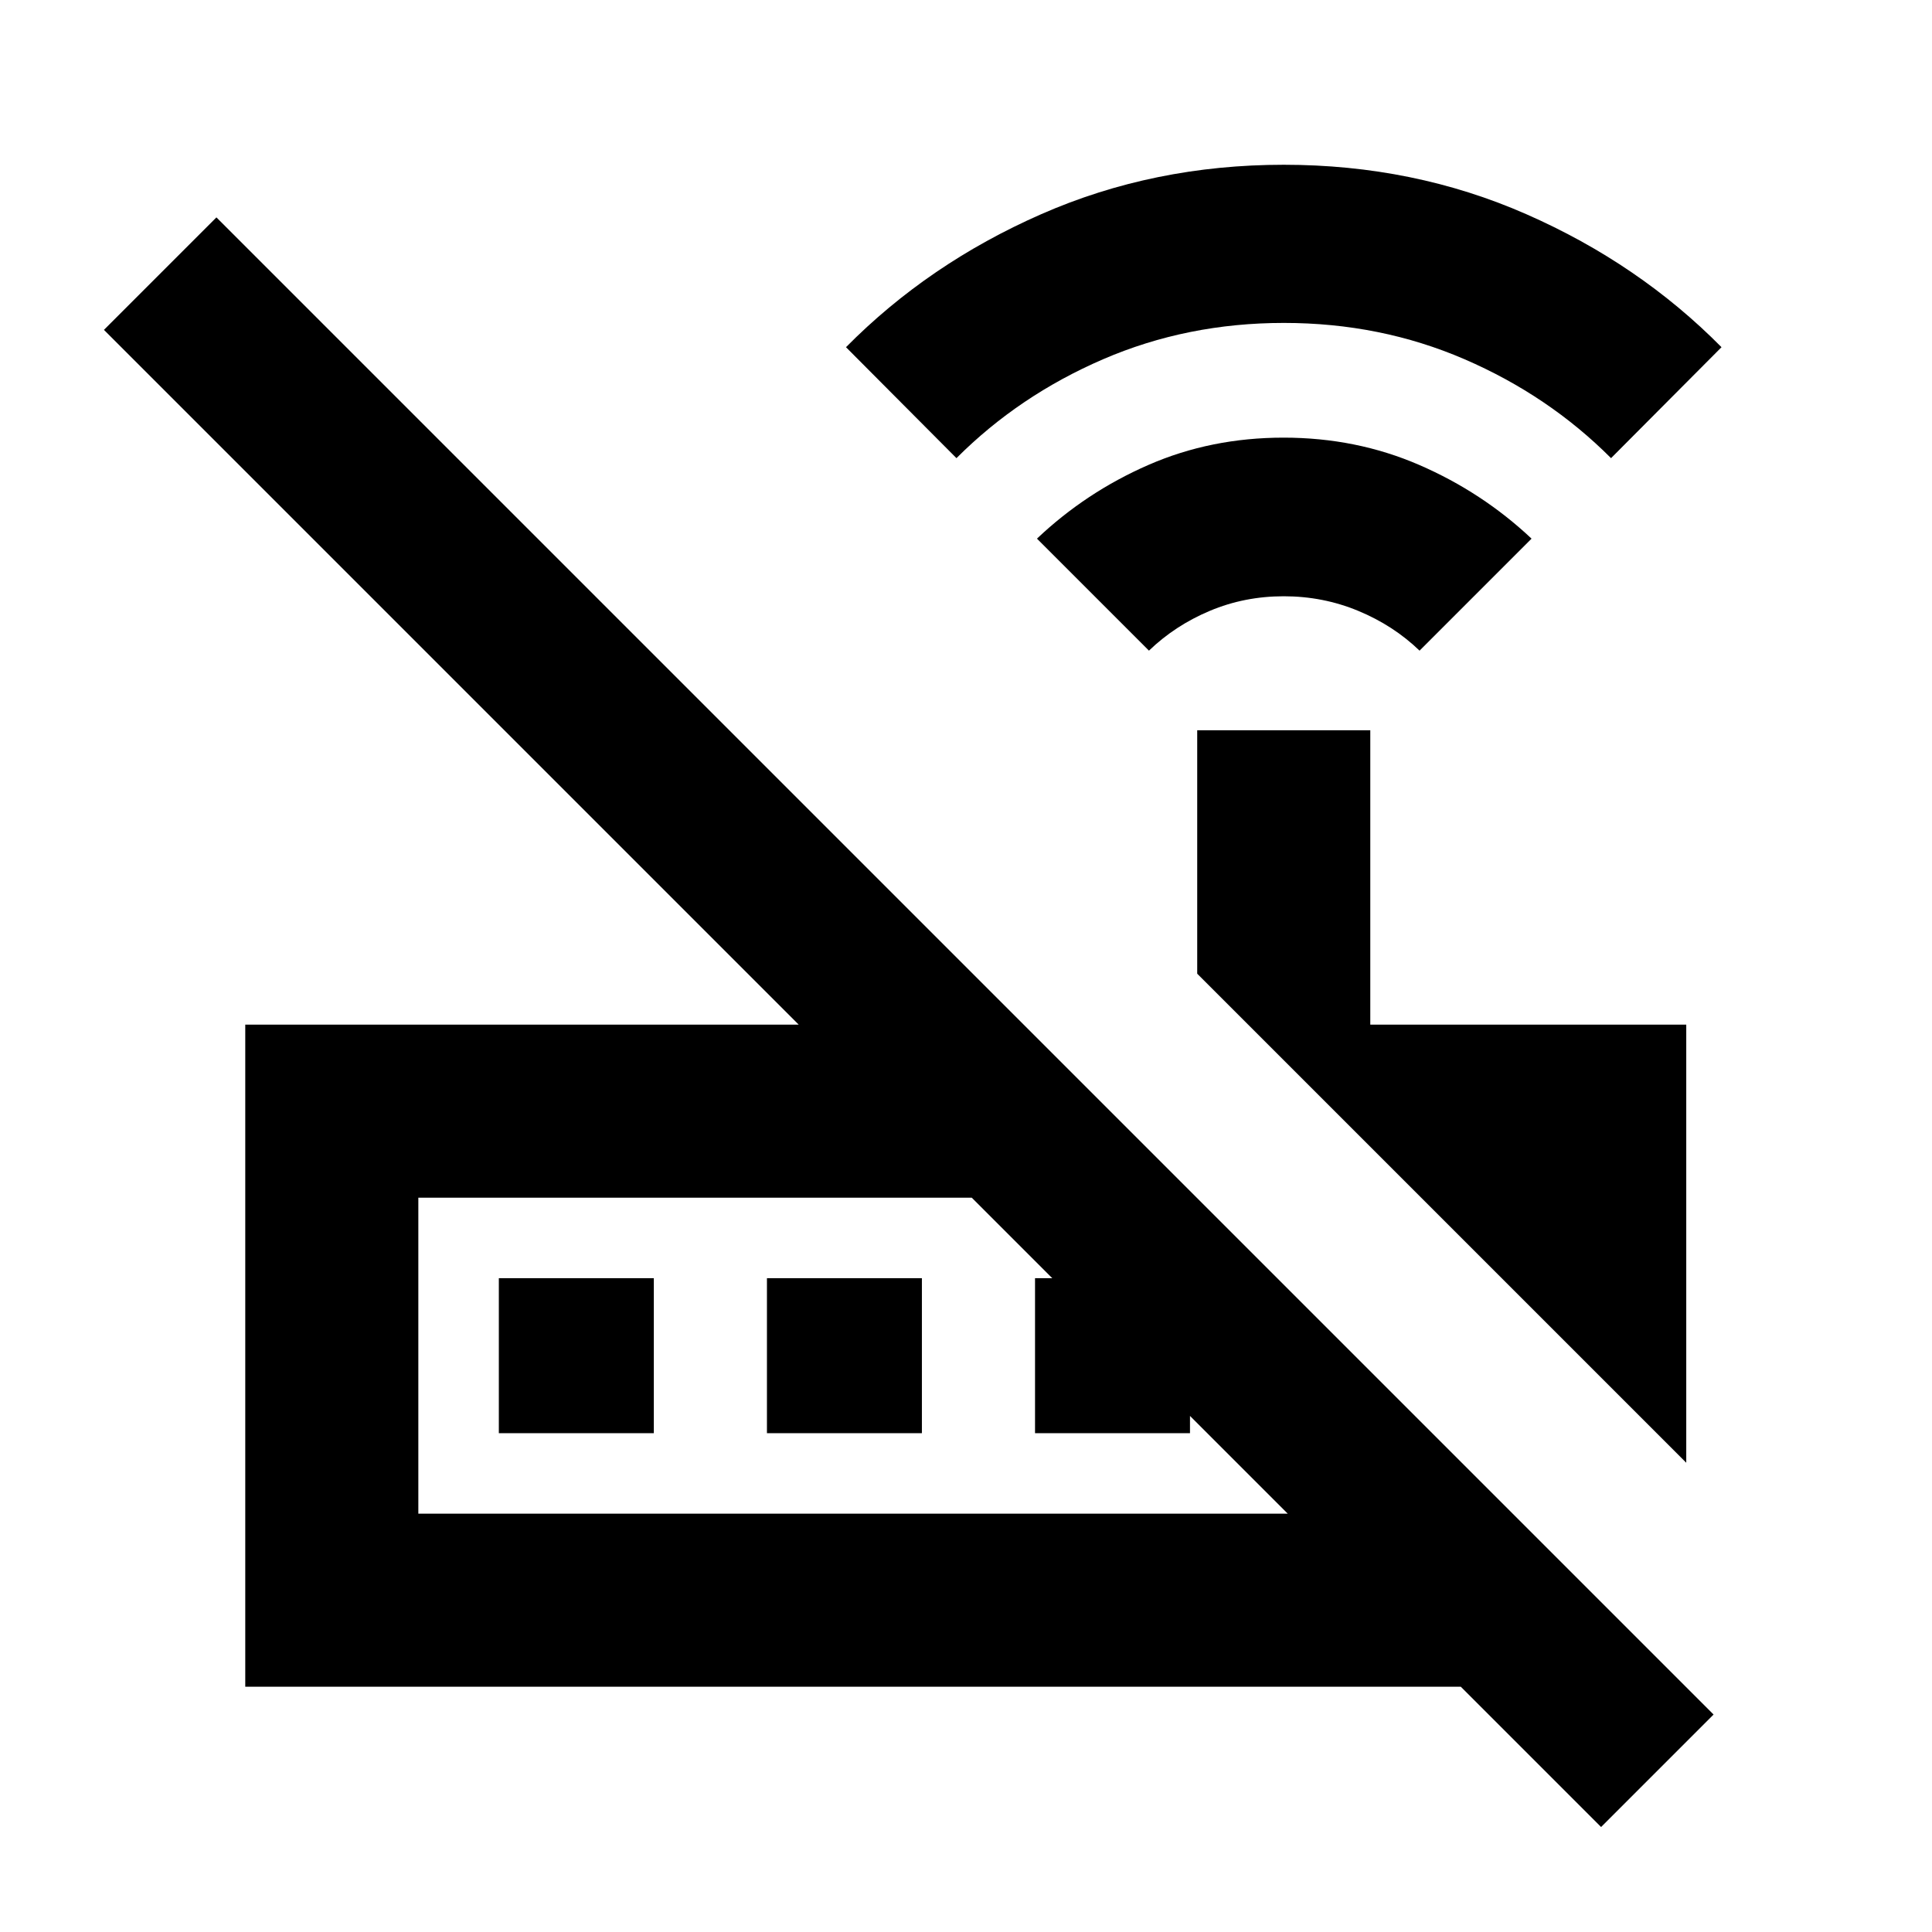<svg xmlns="http://www.w3.org/2000/svg" height="24" viewBox="0 -960 960 960" width="24"><path d="m570.91-636.7-55.65-55.65q24.36-23.09 55.41-36.64 31.05-13.55 67.12-13.55 36.08 0 67.38 13.55 31.3 13.55 55.85 36.64l-55.65 55.65q-13-12.52-30.49-19.77t-36.99-7.25q-19.5 0-36.74 7.25-17.24 7.25-30.24 19.77Zm-95.65-95.65-54.89-55.13q41-41.48 96.93-66.06 55.94-24.59 120.59-24.59t120.59 24.59q55.93 24.58 96.93 66.06l-54.89 55.13q-31.05-31.11-72.81-49.15-41.77-18.04-89.77-18.04-48.01 0-89.8 18.04-41.8 18.04-72.88 49.15Zm362.63 499.18-243-243v-120.96h86v146.26h157v217.7Zm-630.02 25.3h432l-157-157h-275v157Zm587.7 155.7-69.7-69.7h-604v-329h275L51.65-796.09l55.89-55.89 743.92 743.92-55.89 55.89Zm-587.7-155.7v-157 157Zm40-40v-77h77v77h-77Zm133.22 0v-77h77v77h-77Zm133.21 0v-77h77v77h-77Z"/></svg>